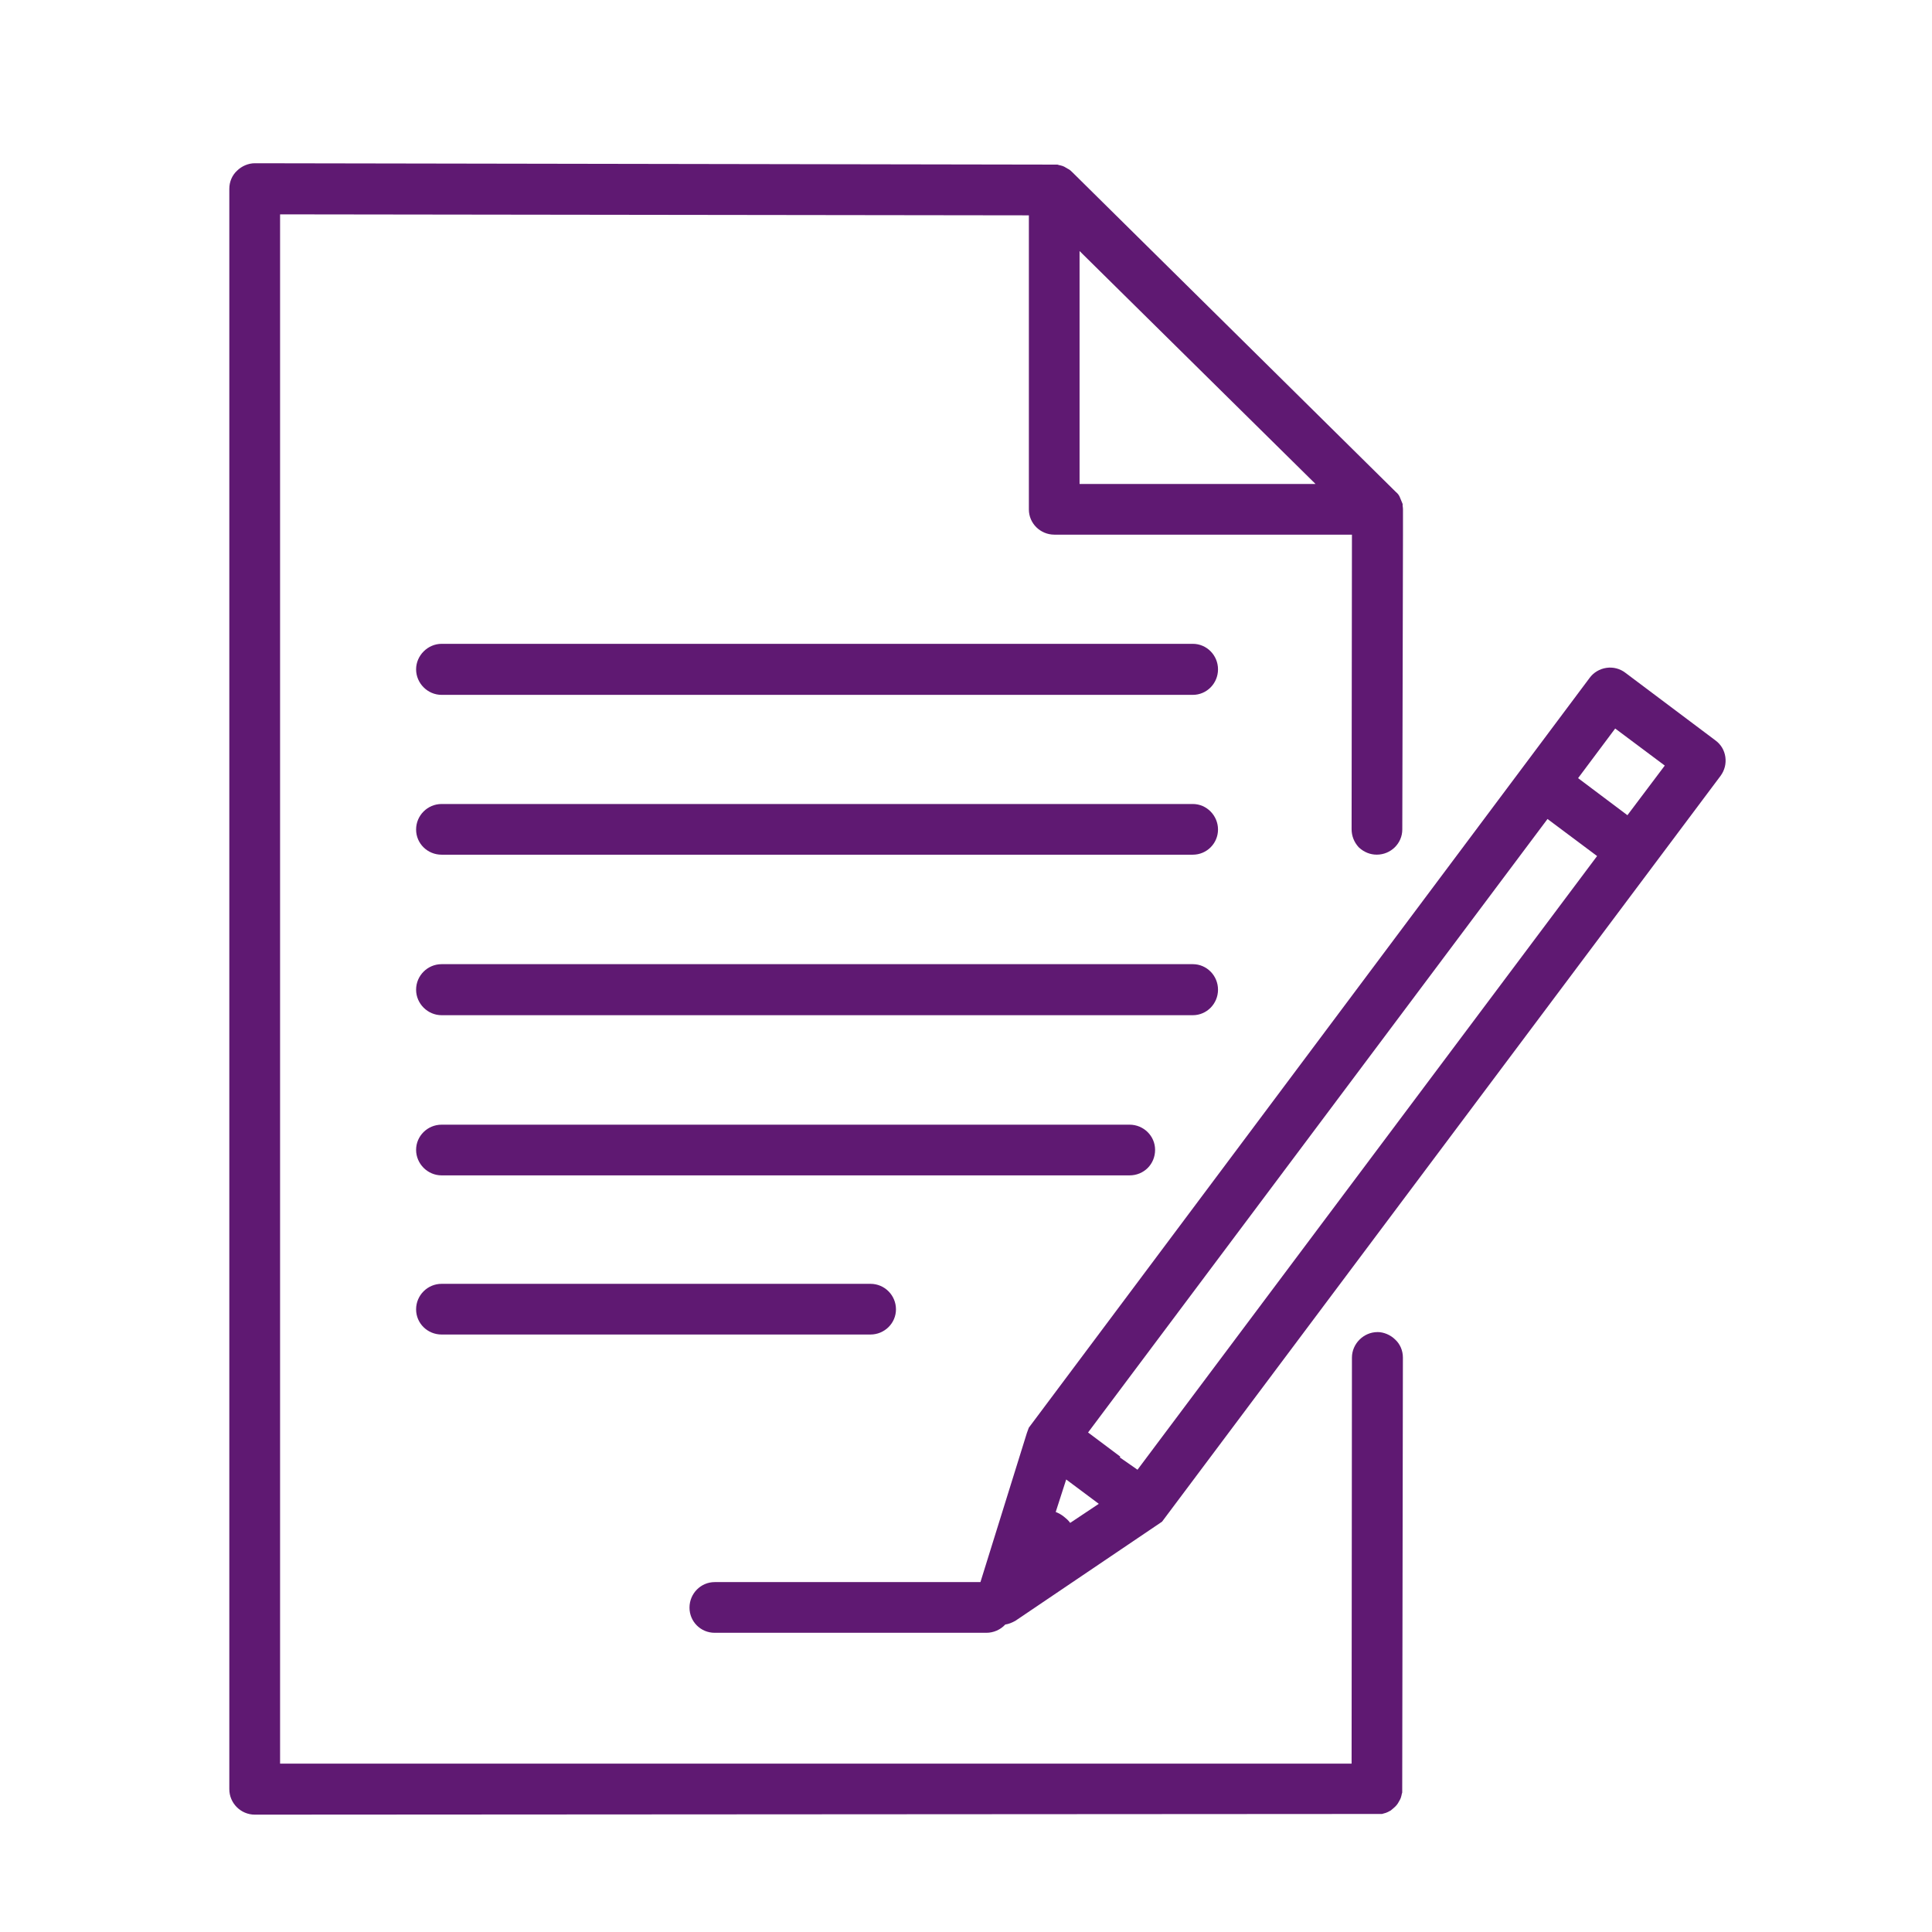 <?xml version='1.0' encoding='UTF-8'?>
<svg xmlns="http://www.w3.org/2000/svg" id="g" data-name="Contrat" viewBox="0 0 453.54 453.54">
  <defs>
    <style>
      .j {
        fill: #5F1972;
        stroke-width: 0px;
      }
    </style>
  </defs>
  <path class="j" d="M280.01,151.14H103.67c-3.25,0-5.99,2.74-5.99,5.99s2.69,5.99,5.99,5.99h176.35c3.26,0,5.91-2.69,5.91-5.99s-2.65-5.99-5.91-5.99Z"/>
  <path class="j" d="M280.01,188.74H103.67c-3.3,0-5.99,2.69-5.99,5.99s2.69,5.91,5.99,5.91h176.35c3.26,0,5.91-2.65,5.91-5.91s-2.65-5.99-5.91-5.99Z"/>
  <path class="j" d="M285.93,232.33c0-3.3-2.65-5.99-5.91-5.99H103.67c-3.3,0-5.99,2.69-5.99,5.99s2.74,5.99,5.99,5.99h176.35c3.26,0,5.91-2.69,5.91-5.99Z"/>
  <path class="j" d="M271.16,269.93c0-3.26-2.69-5.91-5.99-5.91H103.67c-3.3,0-5.99,2.65-5.99,5.91s2.69,5.99,5.99,5.99h161.5c3.36,0,5.99-2.63,5.99-5.99Z"/>
  <path class="j" d="M103.67,301.38c-3.3,0-5.99,2.69-5.99,5.99s2.69,5.91,5.99,5.91h100.67c3.3,0,5.99-2.65,5.99-5.91s-2.63-5.99-5.99-5.99h-100.67Z"/>
  <path class="j" d="M405.03,177.71c-.22-1.58-1.05-2.97-2.33-3.9l-21.12-15.86c-1.27-.98-2.86-1.4-4.46-1.17-1.59.23-3.03,1.09-3.95,2.35l-131.48,175.79-.18.24-.45,1.24-10.9,35h-62.39c-3.26,0-5.91,2.69-5.91,5.99s2.65,5.91,5.91,5.91h63.78c1.67,0,3.31-.71,4.44-1.94.75-.11,1.53-.4,2.38-.88l34.42-23.26,131.14-175.12c.93-1.28,1.32-2.83,1.1-4.39ZM255.43,336.27l107.85-144.01,11.64,8.7-107.89,144.06-4.15-2.89.12-.18-7.58-5.68ZM257.95,353.02l-6.72,4.48c-.43-.6-.91-1-1.38-1.38l-.12-.1c-.56-.45-1.26-.84-1.9-1.08l2.46-7.63,7.65,5.71ZM390.81,179.72l-8.77,11.65-11.58-8.7,8.71-11.65,11.64,8.7Z"/>
  <path class="j" d="M323.36,312.71c-3.25,0-5.99,2.74-5.99,5.99l-.08,95.32H65.75V50.32l175.78.23v69.05c0,3.26,2.69,5.91,5.99,5.91h69.85l-.08,69.13c0,1.57.56,3.03,1.63,4.21l.15.15c1.19,1.07,2.61,1.63,4.13,1.63,3.3,0,5.99-2.65,5.99-5.91l.16-68.98v-6.15c0-.26-.03-.49-.06-.72,0-.05-.02-.1-.02-.16v-.4l-.71-1.72-.19-.35c-.26-.39-.56-.65-.74-.8l-75.91-75.02c-.27-.27-.62-.62-1.16-.86l-.67-.4-.4-.18c-.39-.13-.66-.18-.89-.23l-.37-.11-188.41-.32c-1.5,0-3.06.65-4.17,1.75-1.16,1.06-1.82,2.61-1.82,4.24v375.69c0,3.3,2.69,5.99,5.99,5.99l264.32-.16h.28l.91-.26c.35-.12.64-.28.9-.43l.21-.1.66-.55c.61-.51.97-.94,1.28-1.54l.29-.52.16-.36c.13-.39.19-.67.23-.9l.11-.37.16-102.11c0-1.64-.66-3.18-1.82-4.24-1.11-1.09-2.67-1.75-4.17-1.75ZM253.43,113.62v-54.69l55.4,54.69h-55.4Z"/>
</svg>
